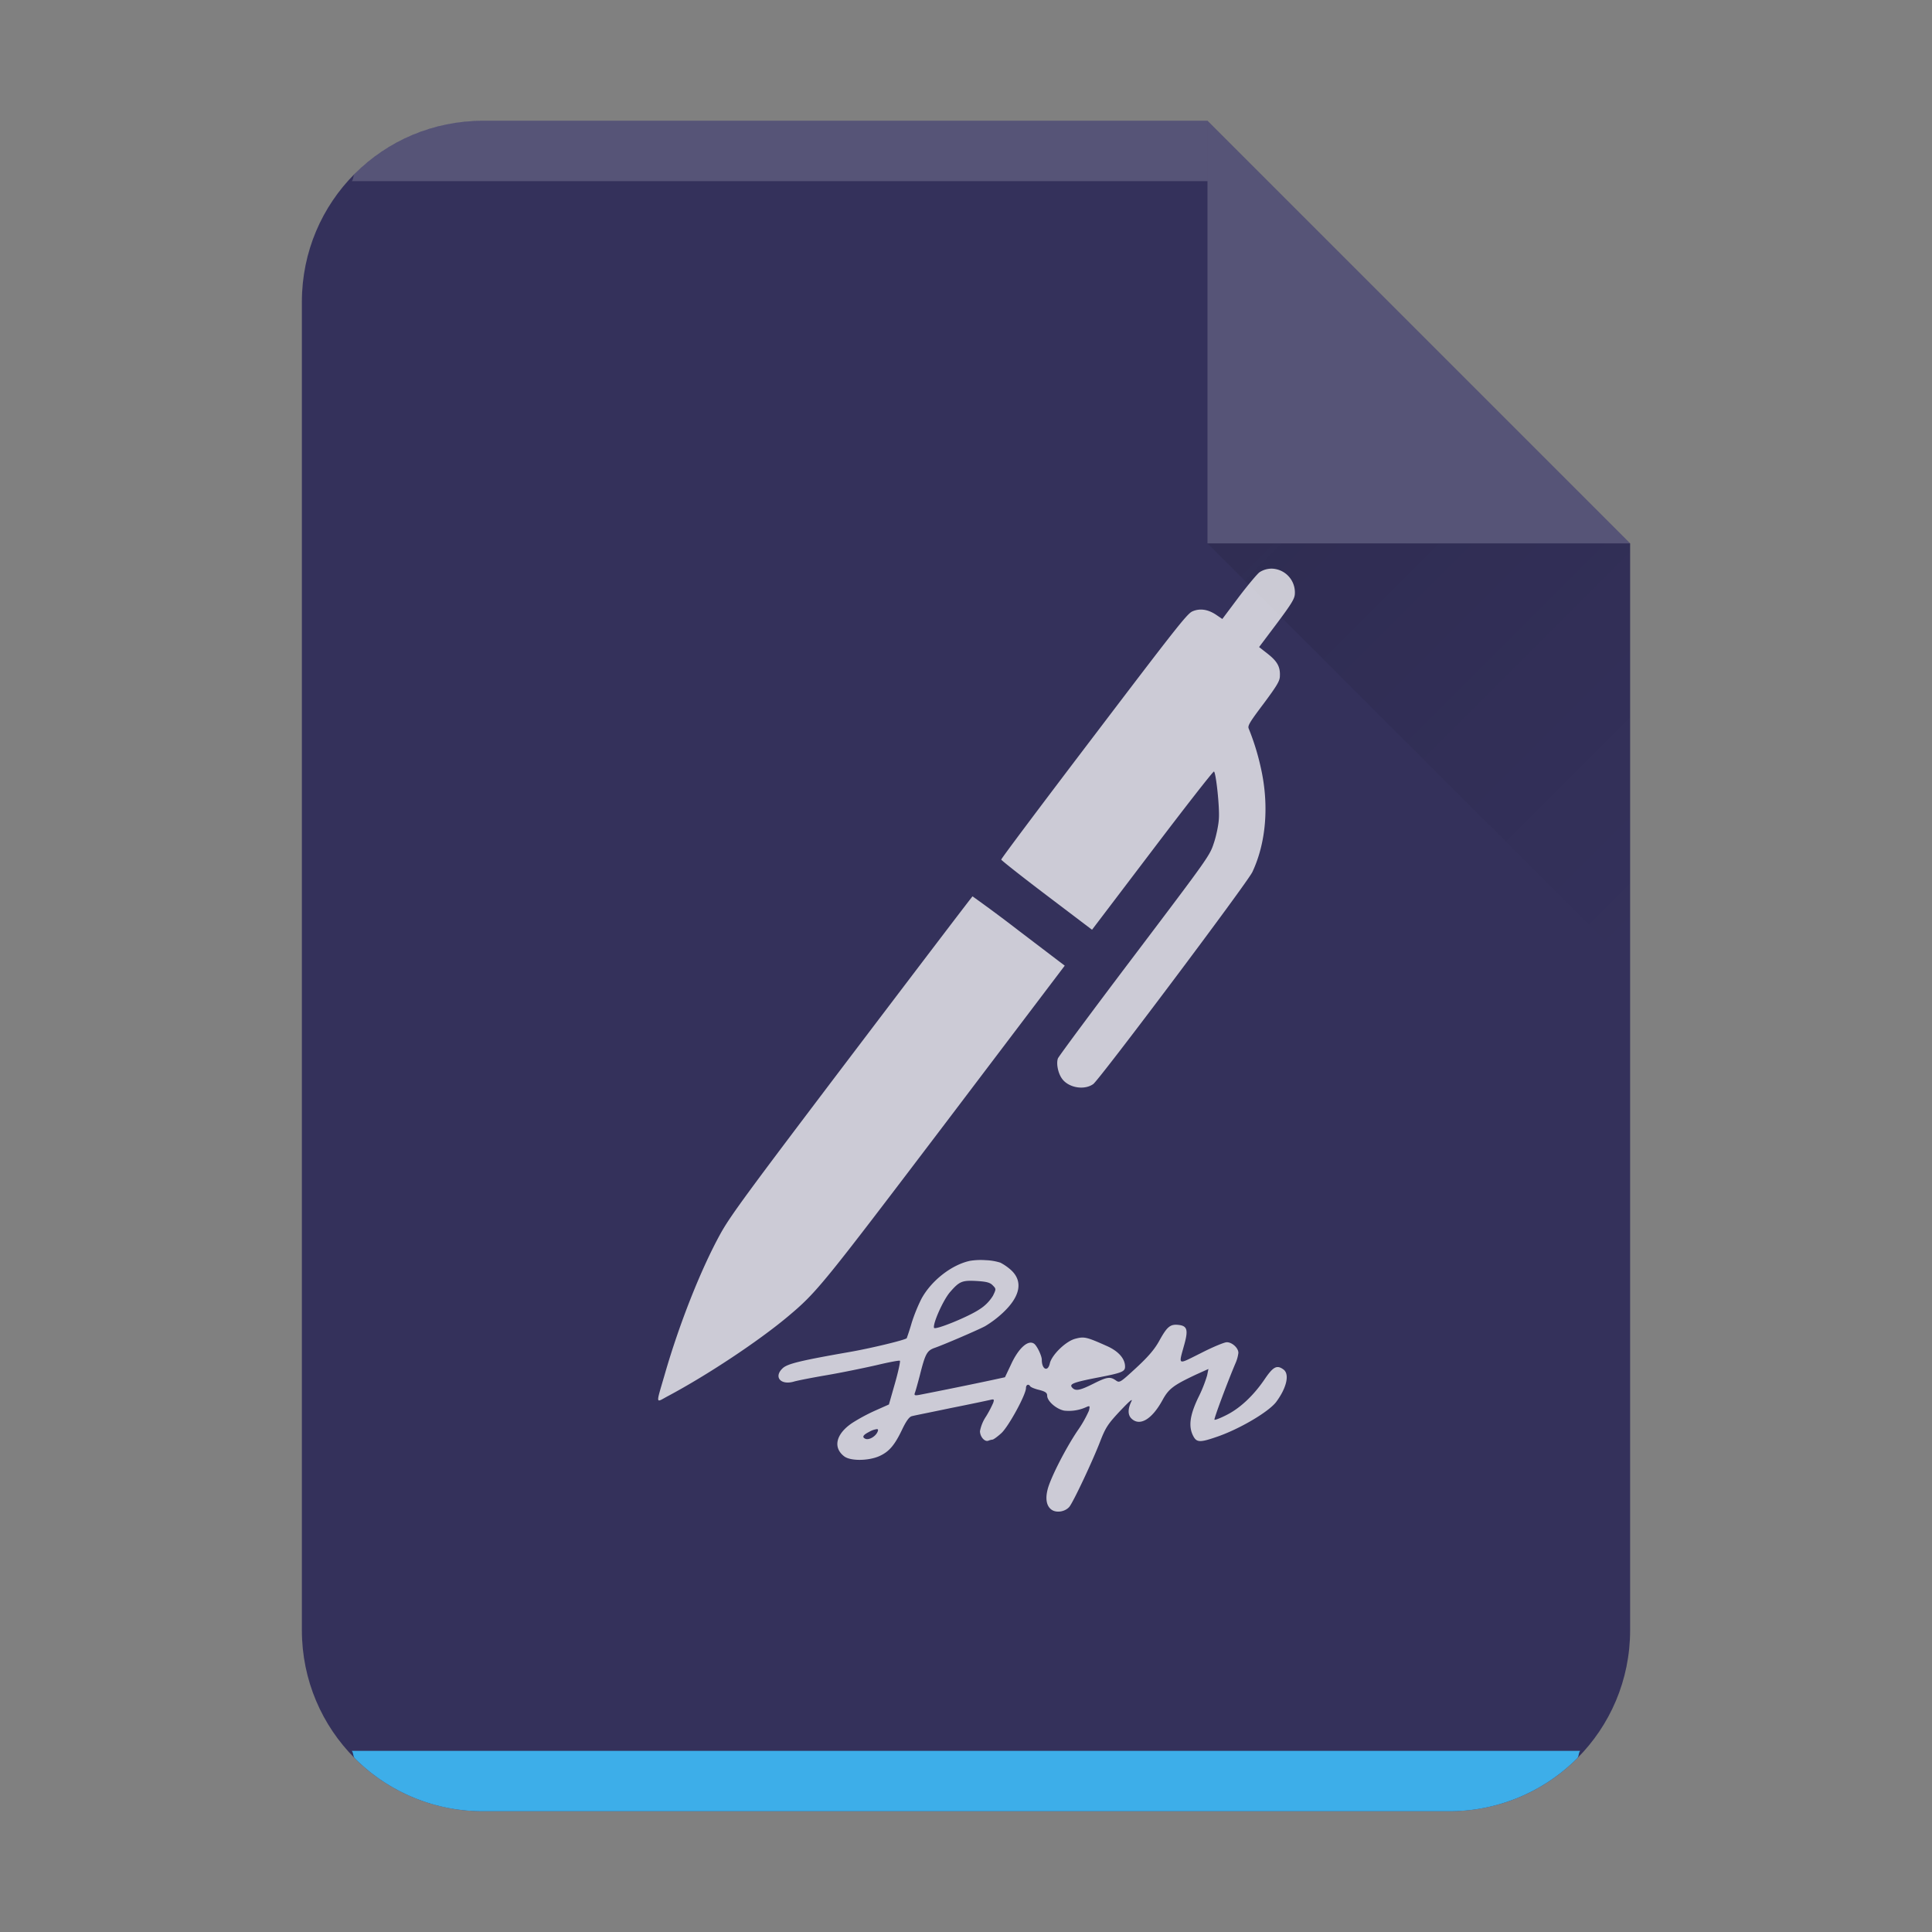 <?xml version="1.0" encoding="UTF-8" standalone="no"?>
<svg
   width="64"
   height="64"
   version="1.1"
   id="svg29"
   sodipodi:docname="application-pgp-signature.svg"
   inkscape:version="1.3.2 (091e20ef0f, 2023-11-25)"
   xmlns:inkscape="http://www.inkscape.org/namespaces/inkscape"
   xmlns:sodipodi="http://sodipodi.sourceforge.net/DTD/sodipodi-0.dtd"
   xmlns:xlink="http://www.w3.org/1999/xlink"
   xmlns="http://www.w3.org/2000/svg"
   xmlns:svg="http://www.w3.org/2000/svg">
  <rect width="100%" height="100%" fill="#808080" stroke="none"/>
  <style
     type="text/css"
     id="current-color-scheme">
      .ColorScheme-Text {
        color:#232629;
      }
      .ColorScheme-Highlight {
        color:#3daee9;
      }
   </style>
  <sodipodi:namedview
     id="namedview31"
     pagecolor="#ffffff"
     bordercolor="#666666"
     borderopacity="1.0"
     inkscape:pageshadow="2"
     inkscape:pageopacity="0.0"
     inkscape:pagecheckerboard="0"
     showgrid="false"
     inkscape:zoom="9.81"
     inkscape:cx="40.468909"
     inkscape:cy="32.212029"
     inkscape:window-width="1920"
     inkscape:window-height="996"
     inkscape:window-x="0"
     inkscape:window-y="0"
     inkscape:window-maximized="1"
     inkscape:current-layer="svg29"
     inkscape:showpageshadow="2"
     inkscape:deskcolor="#d1d1d1" />
  <defs
     id="defs13">
    <linearGradient
       id="a"
       y1="392.36"
       y2="365.36"
       x2="0"
       gradientUnits="userSpaceOnUse"
       gradientTransform="translate(309.57 152.44)">
      <stop
         stop-color="#fff"
         stop-opacity="0"
         id="stop2" />
      <stop
         offset="1"
         stop-color="#fff"
         stop-opacity=".2"
         id="stop4" />
    </linearGradient>
    <linearGradient
       id="b"
       y1="17"
       y2="24"
       x1="47"
       x2="54"
       gradientUnits="userSpaceOnUse"
       gradientTransform="matrix(2,0,0,2,-54,-16)">
      <stop
         stop-color="#060606"
         id="stop7" />
      <stop
         offset="1"
         stop-opacity="0"
         id="stop9" />
    </linearGradient>
    <linearGradient
       xlink:href="#a"
       id="c"
       x1="5"
       y1="30"
       x2="5"
       y2="2"
       gradientUnits="userSpaceOnUse"
       gradientTransform="matrix(2,0,0,2,-40,1.15e-5)" />
  </defs>
  <path
     d="M 40,4 H 16 c -3.324,0 -6,2.676 -6,6 v 44 c 0,3.324 2.676,6 6,6 h 32 c 3.324,0 6,-2.676 6,-6 V 18 Z"
     id="path15"
     style="fill:#34315b;fill-opacity:1;stroke-width:2" />
  <path
     d="m 16,4 a 5.98,5.98 0 0 0 -4.246,1.754 c -0.062,0.062 -0.04,0.18 -0.1,0.246 H 40 v -2 z"
     color="#000000"
     opacity="0.5"
     fill="#ffffff"
     id="path17"
     style="display:inline;stroke-width:2;opacity:0.171" />
  <path
     d="m 11.652,58 c 0.06,0.066 0.04,0.184 0.102,0.246 A 5.98,5.98 0 0 0 16,60 h 32 a 5.98,5.98 0 0 0 4.246,-1.754 c 0.062,-0.062 0.04,-0.18 0.1,-0.246 H 11.654 Z"
     id="path19"
     class="ColorScheme-Highlight"
     style="display:inline;opacity:1;fill:currentColor;fill-opacity:1;stroke-width:2" />
  <path
     d="M 54,18 40,4 V 18 Z"
     color="#000000"
     opacity="0.5"
     fill="#ffffff"
     fill-rule="evenodd"
     id="path21"
     style="stroke-width:2;opacity:0.171" />
  <path
     d="M 40,18 54,32 V 18 Z"
     opacity="0.1"
     fill="url(#b)"
     fill-rule="evenodd"
     id="path23"
     style="fill:url(#b);stroke-width:2" />
  <path
     d="m 42.135,18.837 a 0.74,0.74 0 0 0 -0.41,0.118 c -0.07,0.048 -0.38,0.416 -0.684,0.816 l -0.55,0.734 -0.2,-0.136 c -0.276,-0.186 -0.546,-0.226 -0.796,-0.114 -0.174,0.078 -0.58,0.6 -3.262,4.13 -1.692,2.224 -3.07,4.06 -3.066,4.09 0.002,0.024 0.68,0.56 1.504,1.184 l 1.504,1.14 2,-2.634 c 1.1,-1.45 2.016,-2.624 2.04,-2.608 0.068,0.052 0.19,1.194 0.162,1.562 -0.01,0.2 -0.084,0.562 -0.164,0.8 -0.14,0.428 -0.158,0.454 -2.636,3.732 -1.372,1.812 -2.51,3.348 -2.532,3.41 -0.06,0.168 0.002,0.482 0.13,0.664 0.21,0.306 0.74,0.402 1.04,0.186 0.206,-0.148 5.116,-6.684 5.272,-7.026 0.458,-0.974 0.558,-2.226 0.278,-3.458 a 8,8 0 0 0 -0.4,-1.292 c -0.04,-0.092 0.03,-0.21 0.49,-0.82 0.434,-0.584 0.534,-0.748 0.542,-0.9 0.02,-0.32 -0.08,-0.5 -0.394,-0.75 l -0.294,-0.23 0.59,-0.784 c 0.484,-0.648 0.586,-0.818 0.594,-0.97 a 0.788,0.788 0 0 0 -0.758,-0.844 z m -9.918,10.856 c -0.014,0.002 -1.816,2.372 -4.008,5.262 -3.526,4.652 -4.028,5.34 -4.354,5.934 -0.648,1.18 -1.356,2.98 -1.83,4.624 -0.306,1.056 -0.318,0.958 0.102,0.734 1.296,-0.69 2.99,-1.812 3.978,-2.64 0.964,-0.81 1.128,-1.02 5.226,-6.418 l 3.94,-5.2 -1.514,-1.152 a 50.414,50.414 0 0 0 -1.54,-1.144 z m 0.434,12.052 a 2.232,2.232 0 0 0 -0.52,0.022 c -0.608,0.13 -1.286,0.658 -1.612,1.266 a 5.666,5.666 0 0 0 -0.318,0.786 8.106,8.106 0 0 1 -0.164,0.51 c -0.046,0.06 -1.214,0.34 -1.898,0.458 -1.612,0.282 -2.052,0.388 -2.21,0.536 -0.31,0.288 -0.07,0.572 0.37,0.444 0.12,-0.036 0.614,-0.132 1.094,-0.214 0.48,-0.082 1.216,-0.234 1.632,-0.328 0.416,-0.1 0.768,-0.166 0.786,-0.148 0.018,0.018 -0.052,0.354 -0.164,0.746 l -0.2,0.702 -0.44,0.196 a 6.06,6.06 0 0 0 -0.766,0.41 c -0.55,0.364 -0.66,0.82 -0.274,1.114 0.212,0.158 0.8,0.15 1.16,-0.008 0.322,-0.146 0.506,-0.354 0.76,-0.888 0.132,-0.276 0.236,-0.42 0.32,-0.436 0.062,-0.02 0.646,-0.134 1.292,-0.27 0.644,-0.128 1.228,-0.252 1.304,-0.27 0.124,-0.03 0.136,-0.02 0.1,0.094 a 3.636,3.636 0 0 1 -0.24,0.456 1.316,1.316 0 0 0 -0.2,0.486 c 0,0.18 0.154,0.364 0.278,0.316 a 0.528,0.528 0 0 1 0.136,-0.036 c 0.03,0 0.16,-0.092 0.29,-0.21 0.24,-0.216 0.82,-1.28 0.82,-1.5 0,-0.112 0.088,-0.144 0.14,-0.056 0.02,0.03 0.152,0.086 0.298,0.12 0.206,0.054 0.264,0.096 0.264,0.19 0,0.18 0.3,0.444 0.564,0.496 a 1.396,1.396 0 0 0 0.75,-0.126 c 0.1,-0.04 0.106,-0.028 0.07,0.126 a 3.918,3.918 0 0 1 -0.38,0.668 c -0.386,0.574 -0.854,1.488 -0.976,1.894 -0.1,0.346 -0.056,0.604 0.126,0.726 0.164,0.106 0.434,0.06 0.574,-0.094 0.124,-0.134 0.788,-1.546 1.034,-2.19 0.176,-0.452 0.26,-0.574 0.656,-0.996 0.328,-0.346 0.434,-0.432 0.364,-0.298 -0.118,0.252 -0.11,0.446 0.02,0.562 0.276,0.252 0.674,0.01 1.02,-0.624 0.206,-0.376 0.36,-0.49 1.12,-0.848 l 0.4,-0.18 -0.044,0.216 a 4.54,4.54 0 0 1 -0.296,0.738 c -0.276,0.58 -0.328,0.95 -0.164,1.266 0.112,0.216 0.224,0.22 0.764,0.034 0.75,-0.252 1.734,-0.83 1.986,-1.164 0.346,-0.468 0.45,-0.92 0.238,-1.074 -0.216,-0.158 -0.338,-0.092 -0.614,0.312 -0.37,0.55 -0.83,0.978 -1.27,1.196 -0.206,0.106 -0.384,0.174 -0.4,0.156 -0.026,-0.024 0.446,-1.282 0.698,-1.874 a 1.19,1.19 0 0 0 0.094,-0.34 c 0,-0.164 -0.21,-0.352 -0.384,-0.352 -0.08,0 -0.468,0.16 -0.856,0.36 -0.804,0.398 -0.746,0.432 -0.542,-0.318 0.124,-0.46 0.08,-0.586 -0.204,-0.616 -0.27,-0.03 -0.374,0.06 -0.62,0.5 -0.16,0.298 -0.37,0.544 -0.774,0.918 -0.534,0.492 -0.556,0.51 -0.68,0.42 -0.188,-0.132 -0.294,-0.116 -0.75,0.114 -0.446,0.222 -0.59,0.252 -0.702,0.118 -0.094,-0.112 0.05,-0.17 0.866,-0.328 0.792,-0.152 0.892,-0.196 0.892,-0.36 0,-0.264 -0.22,-0.514 -0.606,-0.684 -0.668,-0.298 -0.746,-0.318 -1.04,-0.24 -0.316,0.08 -0.782,0.536 -0.846,0.816 -0.064,0.294 -0.266,0.206 -0.266,-0.12 0,-0.132 -0.164,-0.474 -0.26,-0.534 -0.2,-0.134 -0.518,0.16 -0.764,0.7 l -0.196,0.414 -0.432,0.094 a 151.66,151.66 0 0 1 -2.416,0.492 c -0.14,0.024 -0.166,0.012 -0.136,-0.07 0.024,-0.06 0.094,-0.314 0.164,-0.58 0.182,-0.724 0.236,-0.82 0.5,-0.912 0.316,-0.112 1.382,-0.57 1.656,-0.712 a 3.48,3.48 0 0 0 0.586,-0.44 c 0.592,-0.55 0.688,-1.06 0.266,-1.434 a 1.742,1.742 0 0 0 -0.34,-0.234 1.854,1.854 0 0 0 -0.488,-0.082 z m -0.29,0.69 c 0.31,0.02 0.432,0.048 0.52,0.14 0.12,0.12 0.12,0.126 0.012,0.348 a 1.376,1.376 0 0 1 -0.44,0.446 c -0.36,0.246 -1.476,0.7 -1.512,0.618 -0.048,-0.134 0.308,-0.938 0.54,-1.196 0.302,-0.346 0.392,-0.384 0.88,-0.356 z m -3.308,4.906 c 0.044,0.004 0.042,0.04 0.008,0.11 -0.076,0.146 -0.276,0.254 -0.386,0.214 -0.128,-0.052 -0.094,-0.126 0.112,-0.23 a 0.68,0.68 0 0 1 0.266,-0.094 z"
     opacity="0.75"
     id="path17-5"
     style="fill:#ffffff;fill-opacity:1;stroke-width:2" />
</svg>
